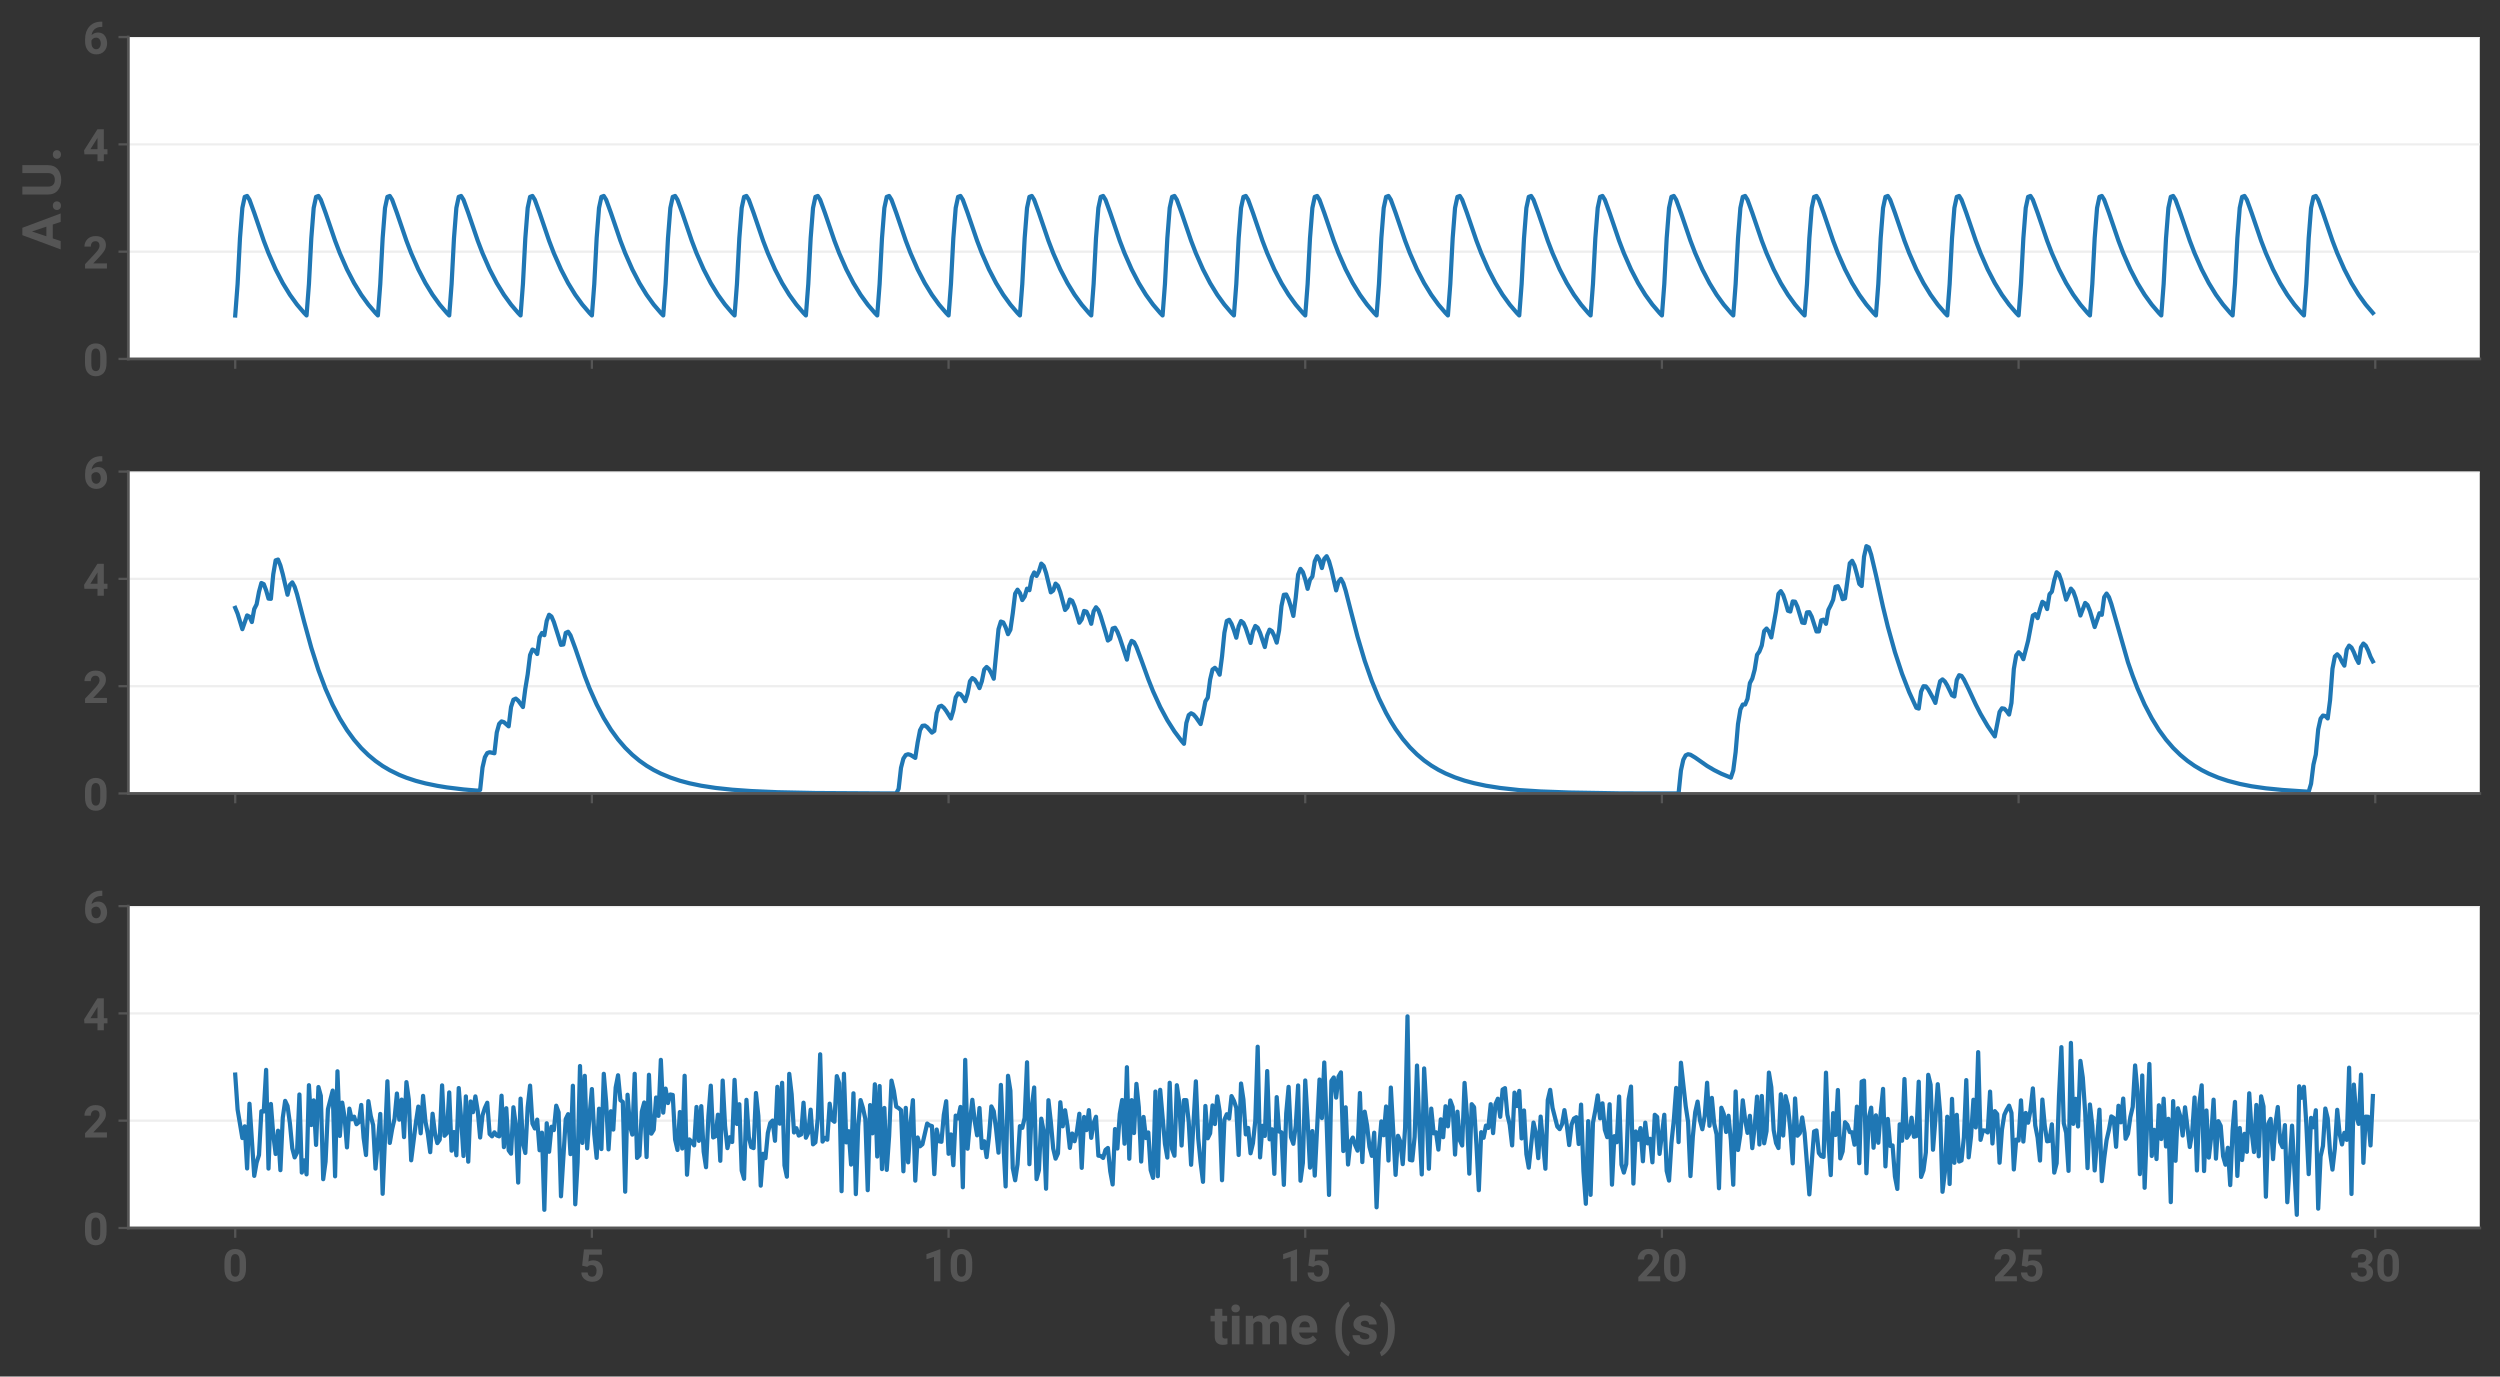 <?xml version="1.0" encoding="utf-8" standalone="no"?>
<!DOCTYPE svg PUBLIC "-//W3C//DTD SVG 1.1//EN"
  "http://www.w3.org/Graphics/SVG/1.1/DTD/svg11.dtd">
<!-- Created with matplotlib (https://matplotlib.org/) -->
<svg height="489.975pt" version="1.1" viewBox="0 0 889.88 489.975" width="889.88pt" xmlns="http://www.w3.org/2000/svg" xmlns:xlink="http://www.w3.org/1999/xlink">
 <rect x="0" y="0" width="889.88" height="489.975" fill="#333333" stroke="none"/>
 <defs>
  <style type="text/css">*{stroke-linecap:butt;stroke-linejoin:round;}</style>
 </defs>
 <g id="figure_1">
  <g id="patch_1">
   <path d="M 0 489.975 
L 889.88 489.975 
L 889.88 0 
L 0 0 
z
" style="fill:none;"/>
  </g>
  <g id="axes_1">
   <g id="patch_2">
    <path d="M 45.68 127.768 
L 882.68 127.768 
L 882.68 13.2 
L 45.68 13.2 
z
" style="fill:#ffffff;"/>
   </g>
   <g id="matplotlib.axis_1">
    <g id="xtick_1">
     <g id="line2d_1">
      <defs>
       <path d="M 0 0 
L 0 3.5 
" id="m8beec3dbb0" style="stroke:#555555;stroke-width:0.8;"/>
      </defs>
      <g>
       <use style="fill:#555555;stroke:#555555;stroke-width:0.8;" x="83.725" xlink:href="#m8beec3dbb0" y="127.768"/>
      </g>
     </g>
    </g>
    <g id="xtick_2">
     <g id="line2d_2">
      <g>
       <use style="fill:#555555;stroke:#555555;stroke-width:0.8;" x="210.685" xlink:href="#m8beec3dbb0" y="127.768"/>
      </g>
     </g>
    </g>
    <g id="xtick_3">
     <g id="line2d_3">
      <g>
       <use style="fill:#555555;stroke:#555555;stroke-width:0.8;" x="337.644" xlink:href="#m8beec3dbb0" y="127.768"/>
      </g>
     </g>
    </g>
    <g id="xtick_4">
     <g id="line2d_4">
      <g>
       <use style="fill:#555555;stroke:#555555;stroke-width:0.8;" x="464.603" xlink:href="#m8beec3dbb0" y="127.768"/>
      </g>
     </g>
    </g>
    <g id="xtick_5">
     <g id="line2d_5">
      <g>
       <use style="fill:#555555;stroke:#555555;stroke-width:0.8;" x="591.562" xlink:href="#m8beec3dbb0" y="127.768"/>
      </g>
     </g>
    </g>
    <g id="xtick_6">
     <g id="line2d_6">
      <g>
       <use style="fill:#555555;stroke:#555555;stroke-width:0.8;" x="718.522" xlink:href="#m8beec3dbb0" y="127.768"/>
      </g>
     </g>
    </g>
    <g id="xtick_7">
     <g id="line2d_7">
      <g>
       <use style="fill:#555555;stroke:#555555;stroke-width:0.8;" x="845.481" xlink:href="#m8beec3dbb0" y="127.768"/>
      </g>
     </g>
    </g>
   </g>
   <g id="matplotlib.axis_2">
    <g id="ytick_1">
     <g id="line2d_8">
      <path clip-path="url(#p9bc97b315f)" d="M 45.68 127.768 
L 882.68 127.768 
" style="fill:none;stroke:#eeeeee;stroke-linecap:square;stroke-width:0.8;"/>
     </g>
     <g id="line2d_9">
      <defs>
       <path d="M 0 0 
L -3.5 0 
" id="m0366c2bb20" style="stroke:#555555;stroke-width:0.8;"/>
      </defs>
      <g>
       <use style="fill:#555555;stroke:#555555;stroke-width:0.8;" x="45.68" xlink:href="#m0366c2bb20" y="127.768"/>
      </g>
     </g>
     <g id="text_1">
      <!-- 0 -->
      <g style="fill:#555555;" transform="translate(29.5 133.768)scale(0.16 -0.16)">
       <defs>
        <path d="M 52.688 29.438 
Q 52.688 13.375 46.094 6.188 
Q 39.5 -0.984 28.75 -0.984 
Q 18.016 -0.984 11.344 6.188 
Q 4.688 13.375 4.688 29.438 
L 4.688 41.797 
Q 4.688 57.812 11.297 64.938 
Q 17.922 72.078 28.656 72.078 
Q 39.359 72.078 46 64.984 
Q 52.641 57.906 52.688 42.047 
z
M 38.578 43.75 
Q 38.578 53.219 35.984 56.953 
Q 33.406 60.688 28.656 60.688 
Q 24.031 60.688 21.438 57.031 
Q 18.844 53.375 18.797 44.141 
L 18.797 27.547 
Q 18.797 18.016 21.406 14.203 
Q 24.031 10.406 28.766 10.406 
Q 33.406 10.406 35.969 14.141 
Q 38.531 17.875 38.578 27.156 
z
" id="Roboto-Bold-48"/>
       </defs>
       <use xlink:href="#Roboto-Bold-48"/>
      </g>
     </g>
    </g>
    <g id="ytick_2">
     <g id="line2d_10">
      <path clip-path="url(#p9bc97b315f)" d="M 45.68 89.578 
L 882.68 89.578 
" style="fill:none;stroke:#eeeeee;stroke-linecap:square;stroke-width:0.8;"/>
     </g>
     <g id="line2d_11">
      <g>
       <use style="fill:#555555;stroke:#555555;stroke-width:0.8;" x="45.68" xlink:href="#m0366c2bb20" y="89.578"/>
      </g>
     </g>
     <g id="text_2">
      <!-- 2 -->
      <g style="fill:#555555;" transform="translate(29.5 95.578)scale(0.16 -0.16)">
       <defs>
        <path d="M 53.562 11.375 
L 53.562 0 
L 4.891 0 
L 4.891 9.672 
L 27.875 34.188 
Q 33.062 39.891 35.078 43.625 
Q 37.109 47.359 37.109 50.531 
Q 37.109 55.281 34.734 58.016 
Q 32.375 60.75 27.938 60.75 
Q 22.906 60.75 20.234 57.328 
Q 17.578 53.906 17.578 48.734 
L 3.469 48.734 
Q 3.469 58.344 10.078 65.234 
Q 16.703 72.125 28.172 72.125 
Q 39.359 72.125 45.312 66.719 
Q 51.266 61.328 51.266 51.953 
Q 51.266 44.922 47.094 38.594 
Q 42.922 32.281 35.688 24.703 
L 23 11.375 
z
" id="Roboto-Bold-50"/>
       </defs>
       <use xlink:href="#Roboto-Bold-50"/>
      </g>
     </g>
    </g>
    <g id="ytick_3">
     <g id="line2d_12">
      <path clip-path="url(#p9bc97b315f)" d="M 45.68 51.389 
L 882.68 51.389 
" style="fill:none;stroke:#eeeeee;stroke-linecap:square;stroke-width:0.8;"/>
     </g>
     <g id="line2d_13">
      <g>
       <use style="fill:#555555;stroke:#555555;stroke-width:0.8;" x="45.68" xlink:href="#m0366c2bb20" y="51.389"/>
      </g>
     </g>
     <g id="text_3">
      <!-- 4 -->
      <g style="fill:#555555;" transform="translate(29.5 57.389)scale(0.16 -0.16)">
       <defs>
        <path d="M 2.734 24.266 
L 32.375 71.094 
L 46.625 71.094 
L 46.625 26.766 
L 54.688 26.766 
L 54.688 15.375 
L 46.625 15.375 
L 46.625 0 
L 32.516 0 
L 32.516 15.375 
L 3.375 15.375 
z
M 16.75 26.766 
L 32.516 26.766 
L 32.516 52 
L 31.547 50.297 
z
" id="Roboto-Bold-52"/>
       </defs>
       <use xlink:href="#Roboto-Bold-52"/>
      </g>
     </g>
    </g>
    <g id="ytick_4">
     <g id="line2d_14">
      <path clip-path="url(#p9bc97b315f)" d="M 45.68 13.2 
L 882.68 13.2 
" style="fill:none;stroke:#eeeeee;stroke-linecap:square;stroke-width:0.8;"/>
     </g>
     <g id="line2d_15">
      <g>
       <use style="fill:#555555;stroke:#555555;stroke-width:0.8;" x="45.68" xlink:href="#m0366c2bb20" y="13.2"/>
      </g>
     </g>
     <g id="text_4">
      <!-- 6 -->
      <g style="fill:#555555;" transform="translate(29.5 19.2)scale(0.16 -0.16)">
       <defs>
        <path d="M 53.906 23.438 
Q 53.906 13.094 47.391 6.047 
Q 40.875 -0.984 29.938 -0.984 
Q 18.562 -0.984 11.75 6.922 
Q 4.938 14.844 4.938 27.344 
L 4.938 32.766 
Q 4.938 50 14.453 60.906 
Q 23.969 71.828 41.156 71.828 
L 43.172 71.828 
L 43.172 60.203 
L 41.75 60.203 
Q 32.031 60.062 26.375 55.281 
Q 20.516 50.297 19.344 41.797 
Q 25.047 47.609 33.688 47.609 
Q 43.75 47.609 48.828 40.453 
Q 53.906 33.297 53.906 23.438 
z
M 19.047 25.484 
Q 19.047 17.969 22 14.203 
Q 24.953 10.453 29.688 10.453 
Q 34.281 10.453 37.031 14.078 
Q 39.797 17.719 39.797 23.297 
Q 39.797 28.953 37.031 32.609 
Q 34.281 36.281 29.391 36.281 
Q 25.641 36.281 22.953 34.344 
Q 20.266 32.422 19.047 29.734 
z
" id="Roboto-Bold-54"/>
       </defs>
       <use xlink:href="#Roboto-Bold-54"/>
      </g>
     </g>
    </g>
    <g id="text_5">
     <!-- A.U. -->
     <g style="fill:#555555;" transform="translate(21.6 88.856)rotate(-90)scale(0.192 -0.192)">
      <defs>
       <path d="M 0.391 0 
L 26.859 71.094 
L 40.438 71.094 
L 67.047 0 
L 51.422 0 
L 46.531 14.656 
L 20.797 14.656 
L 15.922 0 
z
M 24.75 26.516 
L 42.578 26.516 
L 33.688 53.219 
z
" id="Roboto-Bold-65"/>
       <path d="M 6.156 6.984 
Q 6.156 10.203 8.328 12.375 
Q 10.5 14.547 14.156 14.547 
Q 17.828 14.547 19.969 12.375 
Q 22.125 10.203 22.125 6.984 
Q 22.125 3.812 19.969 1.641 
Q 17.828 -0.531 14.156 -0.531 
Q 10.5 -0.531 8.328 1.641 
Q 6.156 3.812 6.156 6.984 
z
" id="Roboto-Bold-46"/>
       <path d="M 45.516 71.094 
L 60.203 71.094 
L 60.203 24.219 
Q 60.203 11.812 52.484 5.406 
Q 44.781 -0.984 32.953 -0.984 
Q 21 -0.984 13.328 5.406 
Q 5.672 11.812 5.672 24.219 
L 5.672 71.094 
L 20.359 71.094 
L 20.359 24.219 
Q 20.359 17.188 23.703 14.016 
Q 27.047 10.844 32.953 10.844 
Q 45.219 10.844 45.516 23.578 
z
" id="Roboto-Bold-85"/>
      </defs>
      <use xlink:href="#Roboto-Bold-65"/>
      <use x="67.334" xlink:href="#Roboto-Bold-46"/>
      <use x="96.436" xlink:href="#Roboto-Bold-85"/>
      <use x="162.256" xlink:href="#Roboto-Bold-46"/>
     </g>
    </g>
   </g>
   <g id="line2d_16">
    <path clip-path="url(#p9bc97b315f)" d="M 83.725 112.302 
L 84.572 101.139 
L 85.418 84.805 
L 86.265 74.015 
L 87.111 70.074 
L 87.957 69.755 
L 88.804 71.108 
L 90.497 75.765 
L 93.882 85.696 
L 95.575 90.117 
L 98.114 95.89 
L 100.653 100.782 
L 103.193 104.925 
L 105.732 108.432 
L 108.271 111.4 
L 109.117 112.276 
L 109.964 101.139 
L 110.81 84.805 
L 111.656 74.015 
L 112.503 70.074 
L 113.349 69.755 
L 114.196 71.108 
L 115.888 75.765 
L 119.274 85.696 
L 120.967 90.117 
L 123.506 95.89 
L 126.045 100.782 
L 128.584 104.925 
L 131.124 108.432 
L 133.663 111.4 
L 134.509 112.276 
L 135.356 101.139 
L 136.202 84.805 
L 137.048 74.015 
L 137.895 70.074 
L 138.741 69.755 
L 139.588 71.108 
L 141.28 75.765 
L 144.666 85.696 
L 146.359 90.117 
L 148.898 95.89 
L 151.437 100.782 
L 153.976 104.925 
L 156.515 108.432 
L 159.055 111.4 
L 159.901 112.276 
L 160.747 101.139 
L 161.594 84.805 
L 162.44 74.015 
L 163.287 70.074 
L 164.133 69.755 
L 164.979 71.108 
L 166.672 75.765 
L 170.058 85.696 
L 171.751 90.117 
L 174.29 95.89 
L 176.829 100.782 
L 179.368 104.925 
L 181.907 108.432 
L 184.446 111.4 
L 185.293 112.276 
L 186.139 101.139 
L 186.986 84.805 
L 187.832 74.015 
L 188.678 70.074 
L 189.525 69.755 
L 190.371 71.108 
L 192.064 75.765 
L 195.45 85.696 
L 197.142 90.117 
L 199.682 95.89 
L 202.221 100.782 
L 204.76 104.925 
L 207.299 108.432 
L 209.838 111.4 
L 210.685 112.276 
L 211.531 101.139 
L 212.377 84.805 
L 213.224 74.015 
L 214.07 70.074 
L 214.917 69.755 
L 215.763 71.108 
L 217.456 75.765 
L 220.841 85.696 
L 222.534 90.117 
L 225.073 95.89 
L 227.613 100.782 
L 230.152 104.925 
L 232.691 108.432 
L 235.23 111.4 
L 236.077 112.276 
L 236.923 101.139 
L 237.769 84.805 
L 238.616 74.015 
L 239.462 70.074 
L 240.309 69.755 
L 241.155 71.108 
L 242.848 75.765 
L 246.233 85.696 
L 247.926 90.117 
L 250.465 95.89 
L 253.004 100.782 
L 255.544 104.925 
L 258.083 108.432 
L 260.622 111.4 
L 261.468 112.276 
L 262.315 101.139 
L 263.161 84.805 
L 264.008 74.015 
L 264.854 70.074 
L 265.7 69.755 
L 266.547 71.108 
L 268.24 75.765 
L 271.625 85.696 
L 273.318 90.117 
L 275.857 95.89 
L 278.396 100.782 
L 280.935 104.925 
L 283.475 108.432 
L 286.014 111.4 
L 286.86 112.276 
L 287.707 101.139 
L 288.553 84.805 
L 289.399 74.015 
L 290.246 70.074 
L 291.092 69.755 
L 291.939 71.108 
L 293.631 75.765 
L 297.017 85.696 
L 298.71 90.117 
L 301.249 95.89 
L 303.788 100.782 
L 306.327 104.925 
L 308.867 108.432 
L 311.406 111.4 
L 312.252 112.276 
L 313.098 101.139 
L 313.945 84.805 
L 314.791 74.015 
L 315.638 70.074 
L 316.484 69.755 
L 317.33 71.108 
L 319.023 75.765 
L 322.409 85.696 
L 324.102 90.117 
L 326.641 95.89 
L 329.18 100.782 
L 331.719 104.925 
L 334.258 108.432 
L 336.798 111.4 
L 337.644 112.276 
L 338.49 101.139 
L 339.337 84.805 
L 340.183 74.015 
L 341.03 70.074 
L 341.876 69.755 
L 342.722 71.108 
L 344.415 75.765 
L 347.801 85.696 
L 349.493 90.117 
L 352.033 95.89 
L 354.572 100.782 
L 357.111 104.925 
L 359.65 108.432 
L 362.189 111.4 
L 363.036 112.276 
L 363.882 101.139 
L 364.729 84.805 
L 365.575 74.015 
L 366.421 70.074 
L 367.268 69.755 
L 368.114 71.108 
L 369.807 75.765 
L 373.193 85.696 
L 374.885 90.117 
L 377.425 95.89 
L 379.964 100.782 
L 382.503 104.925 
L 385.042 108.432 
L 387.581 111.4 
L 388.428 112.276 
L 389.274 101.139 
L 390.12 84.805 
L 390.967 74.015 
L 391.813 70.074 
L 392.66 69.755 
L 393.506 71.108 
L 395.199 75.765 
L 398.584 85.696 
L 400.277 90.117 
L 402.816 95.89 
L 405.356 100.782 
L 407.895 104.925 
L 410.434 108.432 
L 412.973 111.4 
L 413.819 112.276 
L 414.666 101.139 
L 415.512 84.805 
L 416.359 74.015 
L 417.205 70.074 
L 418.051 69.755 
L 418.898 71.108 
L 420.591 75.765 
L 423.976 85.696 
L 425.669 90.117 
L 428.208 95.89 
L 430.747 100.782 
L 433.287 104.925 
L 435.826 108.432 
L 438.365 111.4 
L 439.211 112.276 
L 440.058 101.139 
L 440.904 84.805 
L 441.751 74.015 
L 442.597 70.074 
L 443.443 69.755 
L 444.29 71.108 
L 445.983 75.765 
L 449.368 85.696 
L 451.061 90.117 
L 453.6 95.89 
L 456.139 100.782 
L 458.678 104.925 
L 461.218 108.432 
L 463.757 111.4 
L 464.603 112.276 
L 465.45 101.139 
L 466.296 84.805 
L 467.142 74.015 
L 467.989 70.074 
L 468.835 69.755 
L 469.682 71.108 
L 471.374 75.765 
L 474.76 85.696 
L 476.453 90.117 
L 478.992 95.89 
L 481.531 100.782 
L 484.07 104.925 
L 486.609 108.432 
L 489.149 111.4 
L 489.995 112.276 
L 490.841 101.139 
L 491.688 84.805 
L 492.534 74.015 
L 493.381 70.074 
L 494.227 69.755 
L 495.073 71.108 
L 496.766 75.765 
L 500.152 85.696 
L 501.845 90.117 
L 504.384 95.89 
L 506.923 100.782 
L 509.462 104.925 
L 512.001 108.432 
L 514.541 111.4 
L 515.387 112.276 
L 516.233 101.139 
L 517.08 84.805 
L 517.926 74.015 
L 518.772 70.074 
L 519.619 69.755 
L 520.465 71.108 
L 522.158 75.765 
L 525.544 85.696 
L 527.236 90.117 
L 529.776 95.89 
L 532.315 100.782 
L 534.854 104.925 
L 537.393 108.432 
L 539.932 111.4 
L 540.779 112.276 
L 541.625 101.139 
L 542.472 84.805 
L 543.318 74.015 
L 544.164 70.074 
L 545.011 69.755 
L 545.857 71.108 
L 547.55 75.765 
L 550.935 85.696 
L 552.628 90.117 
L 555.167 95.89 
L 557.707 100.782 
L 560.246 104.925 
L 562.785 108.432 
L 565.324 111.4 
L 566.171 112.276 
L 567.017 101.139 
L 567.863 84.805 
L 568.71 74.015 
L 569.556 70.074 
L 570.403 69.755 
L 571.249 71.108 
L 572.942 75.765 
L 576.327 85.696 
L 578.02 90.117 
L 580.559 95.89 
L 583.098 100.782 
L 585.638 104.925 
L 588.177 108.432 
L 590.716 111.4 
L 591.562 112.276 
L 592.409 101.139 
L 593.255 84.805 
L 594.102 74.015 
L 594.948 70.074 
L 595.794 69.755 
L 596.641 71.108 
L 598.334 75.765 
L 601.719 85.696 
L 603.412 90.117 
L 605.951 95.89 
L 608.49 100.782 
L 611.03 104.925 
L 613.569 108.432 
L 616.108 111.4 
L 616.954 112.276 
L 617.801 101.139 
L 618.647 84.805 
L 619.493 74.015 
L 620.34 70.074 
L 621.186 69.755 
L 622.033 71.108 
L 623.725 75.765 
L 627.111 85.696 
L 628.804 90.117 
L 631.343 95.89 
L 633.882 100.782 
L 636.421 104.925 
L 638.961 108.432 
L 641.5 111.4 
L 642.346 112.276 
L 643.193 101.139 
L 644.039 84.805 
L 644.885 74.015 
L 645.732 70.074 
L 646.578 69.755 
L 647.425 71.108 
L 649.117 75.765 
L 652.503 85.696 
L 654.196 90.117 
L 656.735 95.89 
L 659.274 100.782 
L 661.813 104.925 
L 664.352 108.432 
L 666.892 111.4 
L 667.738 112.276 
L 668.584 101.139 
L 669.431 84.805 
L 670.277 74.015 
L 671.124 70.074 
L 671.97 69.755 
L 672.816 71.108 
L 674.509 75.765 
L 677.895 85.696 
L 679.588 90.117 
L 682.127 95.89 
L 684.666 100.782 
L 687.205 104.925 
L 689.744 108.432 
L 692.283 111.4 
L 693.13 112.276 
L 693.976 101.139 
L 694.823 84.805 
L 695.669 74.015 
L 696.515 70.074 
L 697.362 69.755 
L 698.208 71.108 
L 699.901 75.765 
L 703.287 85.696 
L 704.979 90.117 
L 707.519 95.89 
L 710.058 100.782 
L 712.597 104.925 
L 715.136 108.432 
L 717.675 111.4 
L 718.522 112.276 
L 719.368 101.139 
L 720.214 84.805 
L 721.061 74.015 
L 721.907 70.074 
L 722.754 69.755 
L 723.6 71.108 
L 725.293 75.765 
L 728.678 85.696 
L 730.371 90.117 
L 732.91 95.89 
L 735.45 100.782 
L 737.989 104.925 
L 740.528 108.432 
L 743.067 111.4 
L 743.914 112.276 
L 744.76 101.139 
L 745.606 84.805 
L 746.453 74.015 
L 747.299 70.074 
L 748.146 69.755 
L 748.992 71.108 
L 750.685 75.765 
L 754.07 85.696 
L 755.763 90.117 
L 758.302 95.89 
L 760.841 100.782 
L 763.381 104.925 
L 765.92 108.432 
L 768.459 111.4 
L 769.305 112.276 
L 770.152 101.139 
L 770.998 84.805 
L 771.845 74.015 
L 772.691 70.074 
L 773.537 69.755 
L 774.384 71.108 
L 776.077 75.765 
L 779.462 85.696 
L 781.155 90.117 
L 783.694 95.89 
L 786.233 100.782 
L 788.772 104.925 
L 791.312 108.432 
L 793.851 111.4 
L 794.697 112.276 
L 795.544 101.139 
L 796.39 84.805 
L 797.236 74.015 
L 798.083 70.074 
L 798.929 69.755 
L 799.776 71.108 
L 801.468 75.765 
L 804.854 85.696 
L 806.547 90.117 
L 809.086 95.89 
L 811.625 100.782 
L 814.164 104.925 
L 816.704 108.432 
L 819.243 111.4 
L 820.089 112.276 
L 820.935 101.139 
L 821.782 84.805 
L 822.628 74.015 
L 823.475 70.074 
L 824.321 69.755 
L 825.167 71.108 
L 826.86 75.765 
L 830.246 85.696 
L 831.939 90.117 
L 834.478 95.89 
L 837.017 100.782 
L 839.556 104.925 
L 842.095 108.432 
L 844.635 111.4 
L 844.635 111.4 
" style="fill:none;stroke:#1f77b4;stroke-linecap:square;stroke-width:1.5;"/>
   </g>
   <g id="patch_3">
    <path d="M 45.68 127.768 
L 45.68 13.2 
" style="fill:none;stroke:#555555;stroke-linecap:square;stroke-linejoin:miter;"/>
   </g>
   <g id="patch_4">
    <path d="M 45.68 127.768 
L 882.68 127.768 
" style="fill:none;stroke:#555555;stroke-linecap:square;stroke-linejoin:miter;"/>
   </g>
  </g>
  <g id="axes_2">
   <g id="patch_5">
    <path d="M 45.68 282.434 
L 882.68 282.434 
L 882.68 167.866 
L 45.68 167.866 
z
" style="fill:#ffffff;"/>
   </g>
   <g id="matplotlib.axis_3">
    <g id="xtick_8">
     <g id="line2d_17">
      <g>
       <use style="fill:#555555;stroke:#555555;stroke-width:0.8;" x="83.725" xlink:href="#m8beec3dbb0" y="282.434"/>
      </g>
     </g>
    </g>
    <g id="xtick_9">
     <g id="line2d_18">
      <g>
       <use style="fill:#555555;stroke:#555555;stroke-width:0.8;" x="210.685" xlink:href="#m8beec3dbb0" y="282.434"/>
      </g>
     </g>
    </g>
    <g id="xtick_10">
     <g id="line2d_19">
      <g>
       <use style="fill:#555555;stroke:#555555;stroke-width:0.8;" x="337.644" xlink:href="#m8beec3dbb0" y="282.434"/>
      </g>
     </g>
    </g>
    <g id="xtick_11">
     <g id="line2d_20">
      <g>
       <use style="fill:#555555;stroke:#555555;stroke-width:0.8;" x="464.603" xlink:href="#m8beec3dbb0" y="282.434"/>
      </g>
     </g>
    </g>
    <g id="xtick_12">
     <g id="line2d_21">
      <g>
       <use style="fill:#555555;stroke:#555555;stroke-width:0.8;" x="591.562" xlink:href="#m8beec3dbb0" y="282.434"/>
      </g>
     </g>
    </g>
    <g id="xtick_13">
     <g id="line2d_22">
      <g>
       <use style="fill:#555555;stroke:#555555;stroke-width:0.8;" x="718.522" xlink:href="#m8beec3dbb0" y="282.434"/>
      </g>
     </g>
    </g>
    <g id="xtick_14">
     <g id="line2d_23">
      <g>
       <use style="fill:#555555;stroke:#555555;stroke-width:0.8;" x="845.481" xlink:href="#m8beec3dbb0" y="282.434"/>
      </g>
     </g>
    </g>
   </g>
   <g id="matplotlib.axis_4">
    <g id="ytick_5">
     <g id="line2d_24">
      <path clip-path="url(#pf961e15ade)" d="M 45.68 282.434 
L 882.68 282.434 
" style="fill:none;stroke:#eeeeee;stroke-linecap:square;stroke-width:0.8;"/>
     </g>
     <g id="line2d_25">
      <g>
       <use style="fill:#555555;stroke:#555555;stroke-width:0.8;" x="45.68" xlink:href="#m0366c2bb20" y="282.434"/>
      </g>
     </g>
     <g id="text_6">
      <!-- 0 -->
      <g style="fill:#555555;" transform="translate(29.5 288.434)scale(0.16 -0.16)">
       <use xlink:href="#Roboto-Bold-48"/>
      </g>
     </g>
    </g>
    <g id="ytick_6">
     <g id="line2d_26">
      <path clip-path="url(#pf961e15ade)" d="M 45.68 244.245 
L 882.68 244.245 
" style="fill:none;stroke:#eeeeee;stroke-linecap:square;stroke-width:0.8;"/>
     </g>
     <g id="line2d_27">
      <g>
       <use style="fill:#555555;stroke:#555555;stroke-width:0.8;" x="45.68" xlink:href="#m0366c2bb20" y="244.245"/>
      </g>
     </g>
     <g id="text_7">
      <!-- 2 -->
      <g style="fill:#555555;" transform="translate(29.5 250.245)scale(0.16 -0.16)">
       <use xlink:href="#Roboto-Bold-50"/>
      </g>
     </g>
    </g>
    <g id="ytick_7">
     <g id="line2d_28">
      <path clip-path="url(#pf961e15ade)" d="M 45.68 206.055 
L 882.68 206.055 
" style="fill:none;stroke:#eeeeee;stroke-linecap:square;stroke-width:0.8;"/>
     </g>
     <g id="line2d_29">
      <g>
       <use style="fill:#555555;stroke:#555555;stroke-width:0.8;" x="45.68" xlink:href="#m0366c2bb20" y="206.055"/>
      </g>
     </g>
     <g id="text_8">
      <!-- 4 -->
      <g style="fill:#555555;" transform="translate(29.5 212.055)scale(0.16 -0.16)">
       <use xlink:href="#Roboto-Bold-52"/>
      </g>
     </g>
    </g>
    <g id="ytick_8">
     <g id="line2d_30">
      <path clip-path="url(#pf961e15ade)" d="M 45.68 167.866 
L 882.68 167.866 
" style="fill:none;stroke:#eeeeee;stroke-linecap:square;stroke-width:0.8;"/>
     </g>
     <g id="line2d_31">
      <g>
       <use style="fill:#555555;stroke:#555555;stroke-width:0.8;" x="45.68" xlink:href="#m0366c2bb20" y="167.866"/>
      </g>
     </g>
     <g id="text_9">
      <!-- 6 -->
      <g style="fill:#555555;" transform="translate(29.5 173.866)scale(0.16 -0.16)">
       <use xlink:href="#Roboto-Bold-54"/>
      </g>
     </g>
    </g>
   </g>
   <g id="line2d_32">
    <path clip-path="url(#pf961e15ade)" d="M 83.725 216.372 
L 84.572 218.41 
L 86.265 223.948 
L 87.957 219.063 
L 88.804 219.5 
L 89.65 221.41 
L 90.497 216.775 
L 91.343 215.108 
L 92.189 210.645 
L 93.036 207.52 
L 93.882 207.928 
L 94.729 210.134 
L 95.575 213.079 
L 96.421 213.157 
L 97.268 204.423 
L 98.114 199.458 
L 98.961 199.174 
L 99.807 201.27 
L 100.653 204.376 
L 102.346 211.7 
L 103.193 208.191 
L 104.039 207.297 
L 104.885 208.87 
L 105.732 211.532 
L 108.271 221.345 
L 110.81 230.575 
L 113.349 238.517 
L 115.888 245.256 
L 118.428 250.963 
L 120.967 255.794 
L 123.506 259.884 
L 126.045 263.346 
L 128.584 266.295 
L 131.124 268.772 
L 133.663 270.87 
L 136.202 272.662 
L 138.741 274.162 
L 142.127 275.824 
L 144.666 276.839 
L 148.051 277.959 
L 151.437 278.848 
L 155.669 279.72 
L 159.055 280.275 
L 164.979 281 
L 170.058 281.438 
L 170.904 281.146 
L 171.751 273.193 
L 172.597 269.531 
L 173.443 268.051 
L 174.29 267.751 
L 175.983 268.128 
L 176.829 260.724 
L 177.675 257.653 
L 178.522 256.787 
L 179.368 257.051 
L 181.061 258.544 
L 181.907 251.65 
L 182.754 249.064 
L 183.6 248.67 
L 184.446 249.368 
L 186.139 251.672 
L 186.986 245.146 
L 187.832 240.046 
L 188.678 233.159 
L 189.525 231.216 
L 190.371 231.589 
L 191.218 232.796 
L 192.064 226.81 
L 192.91 225.31 
L 193.757 226.097 
L 194.603 221.007 
L 195.45 218.83 
L 196.296 219.443 
L 197.142 221.397 
L 198.835 226.753 
L 199.682 229.539 
L 200.528 229.408 
L 201.374 225.286 
L 202.221 224.883 
L 203.067 226.155 
L 204.76 230.726 
L 208.146 240.609 
L 209.838 245.003 
L 212.377 250.741 
L 214.917 255.606 
L 217.456 259.724 
L 219.995 263.211 
L 222.534 266.162 
L 225.073 268.66 
L 227.613 270.774 
L 230.152 272.564 
L 232.691 274.079 
L 235.23 275.362 
L 238.616 276.768 
L 242.001 277.902 
L 245.387 278.803 
L 249.619 279.685 
L 254.697 280.464 
L 260.622 281.098 
L 267.393 281.578 
L 276.704 281.987 
L 290.246 282.276 
L 316.484 282.434 
L 319.023 282.434 
L 319.87 280.775 
L 320.716 273.294 
L 321.562 270.022 
L 322.409 268.743 
L 323.255 268.472 
L 324.102 268.711 
L 325.794 269.773 
L 326.641 264.272 
L 327.487 259.925 
L 328.334 258.361 
L 329.18 258.256 
L 330.026 258.83 
L 331.719 260.776 
L 332.566 260.179 
L 333.412 253.781 
L 334.258 251.529 
L 335.105 251.226 
L 335.951 251.913 
L 336.798 253.034 
L 338.49 255.75 
L 339.337 252.886 
L 340.183 248.231 
L 341.03 246.828 
L 341.876 247.1 
L 342.722 248.147 
L 343.569 249.591 
L 344.415 246.905 
L 345.262 242.492 
L 346.108 241.363 
L 346.954 241.907 
L 347.801 243.221 
L 348.647 244.931 
L 349.493 242.491 
L 350.34 238.313 
L 351.186 237.414 
L 352.033 238.169 
L 352.879 239.683 
L 353.725 241.588 
L 355.418 223.969 
L 356.265 221.236 
L 357.111 221.554 
L 357.957 223.284 
L 358.804 225.737 
L 359.65 224.148 
L 360.497 218.29 
L 361.343 211.314 
L 362.189 209.9 
L 363.036 211.084 
L 363.882 213.593 
L 364.729 212.348 
L 365.575 209.533 
L 366.421 210.087 
L 367.268 205.506 
L 368.114 203.759 
L 368.961 205.001 
L 369.807 203.386 
L 370.653 200.623 
L 371.5 201.442 
L 372.346 203.945 
L 374.039 210.844 
L 374.885 210.205 
L 375.732 207.742 
L 376.578 208.52 
L 377.425 210.819 
L 379.117 217.124 
L 379.964 216.172 
L 380.81 213.402 
L 381.656 213.875 
L 382.503 215.89 
L 384.196 221.662 
L 385.042 220.468 
L 385.888 217.468 
L 386.735 217.717 
L 387.581 219.527 
L 388.428 222.038 
L 389.274 217.598 
L 390.12 216.158 
L 390.967 217.167 
L 391.813 219.424 
L 393.506 225.015 
L 394.352 227.998 
L 395.199 227.397 
L 396.045 223.712 
L 396.892 223.451 
L 397.738 224.872 
L 398.584 227.055 
L 401.124 234.789 
L 401.97 230.033 
L 402.816 228.119 
L 403.663 228.587 
L 404.509 230.268 
L 406.202 234.768 
L 408.741 241.803 
L 410.434 246.062 
L 412.973 251.636 
L 415.512 256.362 
L 418.051 260.365 
L 420.591 263.753 
L 421.437 264.752 
L 422.283 257.357 
L 423.13 254.543 
L 423.976 253.888 
L 424.823 254.328 
L 425.669 255.288 
L 427.362 257.728 
L 428.208 254.004 
L 429.055 249.647 
L 429.901 248.353 
L 430.747 241.904 
L 431.594 238.32 
L 432.44 237.708 
L 433.287 238.59 
L 434.133 240.155 
L 434.979 233.703 
L 435.826 225.217 
L 436.672 221.049 
L 437.519 220.619 
L 438.365 222.052 
L 439.211 224.305 
L 440.058 226.992 
L 440.904 222.968 
L 441.751 221.043 
L 442.597 221.731 
L 443.443 223.642 
L 445.136 228.854 
L 445.983 224.807 
L 446.829 222.821 
L 447.675 223.432 
L 448.522 225.262 
L 450.214 230.311 
L 451.061 226.187 
L 451.907 224.128 
L 452.754 224.668 
L 453.6 226.432 
L 454.446 228.743 
L 455.293 224.424 
L 456.139 215.738 
L 456.986 211.718 
L 457.832 211.612 
L 458.678 213.415 
L 459.525 216.1 
L 460.371 219.231 
L 461.218 212.749 
L 462.064 204.511 
L 462.91 202.494 
L 463.757 203.638 
L 464.603 206.236 
L 465.45 209.597 
L 466.296 206.355 
L 467.142 205.232 
L 467.989 199.813 
L 468.835 197.997 
L 469.682 199.292 
L 470.528 202.19 
L 471.374 198.906 
L 472.221 197.983 
L 473.067 199.782 
L 473.914 202.788 
L 475.606 210.143 
L 476.453 207.086 
L 477.299 206.043 
L 478.146 207.576 
L 478.992 210.253 
L 480.685 216.886 
L 483.224 226.651 
L 485.763 235.193 
L 488.302 242.439 
L 490.841 248.597 
L 493.381 253.791 
L 495.073 256.792 
L 496.766 259.501 
L 499.305 263.022 
L 501.845 266.019 
L 504.384 268.539 
L 506.923 270.691 
L 509.462 272.494 
L 512.001 274.02 
L 514.541 275.311 
L 517.926 276.727 
L 521.312 277.87 
L 524.697 278.777 
L 528.929 279.682 
L 534.008 280.48 
L 540.779 281.229 
L 548.396 281.719 
L 558.553 282.094 
L 577.174 282.409 
L 597.487 282.434 
L 598.334 274.23 
L 599.18 270.429 
L 600.026 268.855 
L 600.873 268.471 
L 601.719 268.645 
L 603.412 269.665 
L 607.644 272.637 
L 610.183 274.136 
L 612.722 275.409 
L 616.108 276.806 
L 616.954 274.246 
L 617.801 267.707 
L 618.647 257.706 
L 619.493 252.549 
L 620.34 250.779 
L 621.186 250.776 
L 622.033 248.732 
L 622.879 243.136 
L 623.725 241.538 
L 624.572 238.389 
L 625.418 233.091 
L 626.265 231.895 
L 627.111 229.756 
L 627.957 224.622 
L 628.804 223.725 
L 629.65 224.804 
L 630.497 226.892 
L 632.189 217.414 
L 633.036 211.388 
L 633.882 210.418 
L 634.729 211.806 
L 635.575 214.397 
L 636.421 217.392 
L 637.268 217.678 
L 638.114 214.079 
L 638.961 214.178 
L 639.807 215.991 
L 641.5 221.612 
L 642.346 221.757 
L 643.193 217.978 
L 644.039 217.89 
L 644.885 219.517 
L 646.578 224.773 
L 647.425 224.75 
L 648.271 220.807 
L 649.117 220.569 
L 649.964 222.052 
L 650.81 217.098 
L 651.656 215.43 
L 652.503 213.485 
L 653.349 208.886 
L 654.196 208.651 
L 655.042 210.444 
L 655.888 213.274 
L 656.735 212.986 
L 658.428 200.508 
L 659.274 199.621 
L 660.12 201.328 
L 660.967 204.359 
L 661.813 207.824 
L 662.66 208.587 
L 663.506 198.153 
L 664.352 194.41 
L 665.199 194.854 
L 666.045 197.429 
L 667.738 204.649 
L 670.277 216.097 
L 671.97 223.046 
L 674.509 232.146 
L 677.048 239.864 
L 679.588 246.399 
L 682.127 251.931 
L 682.973 252.222 
L 683.819 246.161 
L 684.666 244.265 
L 685.512 244.325 
L 686.359 245.379 
L 688.051 248.479 
L 688.898 250.208 
L 689.744 245.97 
L 690.591 242.495 
L 691.437 241.834 
L 692.283 242.586 
L 693.13 243.984 
L 694.823 247.488 
L 695.669 247.917 
L 696.515 242.041 
L 697.362 240.34 
L 698.208 240.596 
L 699.055 241.848 
L 700.747 245.311 
L 703.287 250.797 
L 704.979 254.112 
L 707.519 258.452 
L 710.058 262.132 
L 711.751 253.412 
L 712.597 252.123 
L 713.443 252.276 
L 714.29 253.163 
L 715.136 254.345 
L 715.983 250.208 
L 716.829 238.121 
L 717.675 233.272 
L 718.522 232.171 
L 719.368 232.973 
L 720.214 234.643 
L 721.907 228.084 
L 723.6 219.113 
L 724.446 218.586 
L 725.293 220.009 
L 726.139 216.878 
L 726.986 214.223 
L 727.832 214.779 
L 728.678 216.791 
L 729.525 211.525 
L 730.371 210.591 
L 731.218 206.541 
L 732.064 203.705 
L 732.91 204.452 
L 733.757 206.824 
L 735.45 213.442 
L 737.142 209.525 
L 737.989 210.539 
L 738.835 212.885 
L 740.528 219.09 
L 742.221 214.619 
L 743.067 215.371 
L 743.914 217.463 
L 745.606 223.189 
L 747.299 218.286 
L 748.146 218.841 
L 748.992 212.544 
L 749.838 211.28 
L 750.685 212.548 
L 751.531 214.975 
L 757.456 235.736 
L 759.149 240.608 
L 760.841 245.025 
L 763.381 250.803 
L 765.92 255.658 
L 768.459 259.806 
L 770.998 263.279 
L 773.537 266.22 
L 776.077 268.709 
L 778.616 270.816 
L 781.155 272.6 
L 783.694 274.109 
L 786.233 275.387 
L 789.619 276.806 
L 793.004 277.932 
L 797.236 279.036 
L 801.468 279.88 
L 806.547 280.604 
L 812.472 281.193 
L 819.243 281.654 
L 821.782 281.81 
L 822.628 278.982 
L 823.475 272.182 
L 824.321 268.574 
L 825.167 259.639 
L 826.014 255.812 
L 826.86 254.703 
L 827.707 254.877 
L 828.553 255.723 
L 829.399 249.191 
L 830.246 238.034 
L 831.092 233.678 
L 831.939 232.9 
L 832.785 233.8 
L 833.631 235.556 
L 834.478 236.939 
L 835.324 231.255 
L 836.171 229.812 
L 837.017 230.503 
L 837.863 232.183 
L 838.71 234.372 
L 839.556 235.971 
L 840.403 230.427 
L 841.249 229.076 
L 842.095 229.829 
L 842.942 231.557 
L 843.788 233.787 
L 844.635 235.421 
L 844.635 235.421 
" style="fill:none;stroke:#1f77b4;stroke-linecap:square;stroke-width:1.5;"/>
   </g>
   <g id="patch_6">
    <path d="M 45.68 282.434 
L 45.68 167.866 
" style="fill:none;stroke:#555555;stroke-linecap:square;stroke-linejoin:miter;"/>
   </g>
   <g id="patch_7">
    <path d="M 45.68 282.434 
L 882.68 282.434 
" style="fill:none;stroke:#555555;stroke-linecap:square;stroke-linejoin:miter;"/>
   </g>
  </g>
  <g id="axes_3">
   <g id="patch_8">
    <path d="M 45.68 437.1 
L 882.68 437.1 
L 882.68 322.532 
L 45.68 322.532 
z
" style="fill:#ffffff;"/>
   </g>
   <g id="matplotlib.axis_5">
    <g id="xtick_15">
     <g id="line2d_33">
      <g>
       <use style="fill:#555555;stroke:#555555;stroke-width:0.8;" x="83.725" xlink:href="#m8beec3dbb0" y="437.1"/>
      </g>
     </g>
     <g id="text_10">
      <!-- 0 -->
      <g style="fill:#555555;" transform="translate(79.135 456.1)scale(0.16 -0.16)">
       <use xlink:href="#Roboto-Bold-48"/>
      </g>
     </g>
    </g>
    <g id="xtick_16">
     <g id="line2d_34">
      <g>
       <use style="fill:#555555;stroke:#555555;stroke-width:0.8;" x="210.685" xlink:href="#m8beec3dbb0" y="437.1"/>
      </g>
     </g>
     <g id="text_11">
      <!-- 5 -->
      <g style="fill:#555555;" transform="translate(206.095 456.1)scale(0.16 -0.16)">
       <defs>
        <path d="M 18.219 32.234 
L 6.984 34.969 
L 11.031 71.094 
L 50.875 71.094 
L 50.875 59.375 
L 22.656 59.375 
L 20.906 44.047 
Q 25.781 46.734 31.547 46.734 
Q 41.891 46.734 47.547 40.422 
Q 53.219 34.125 53.219 22.859 
Q 53.219 13.375 47.359 6.188 
Q 41.5 -0.984 29.25 -0.984 
Q 20.016 -0.984 12.719 4.484 
Q 5.422 9.969 5.172 19.828 
L 19.141 19.828 
Q 20.062 10.406 29.156 10.406 
Q 34.469 10.406 36.781 14.234 
Q 39.109 18.062 39.109 23.641 
Q 39.109 29.25 36.328 32.688 
Q 33.547 36.141 27.688 36.141 
Q 23.828 36.141 21.719 34.891 
Q 19.625 33.641 18.219 32.234 
z
" id="Roboto-Bold-53"/>
       </defs>
       <use xlink:href="#Roboto-Bold-53"/>
      </g>
     </g>
    </g>
    <g id="xtick_17">
     <g id="line2d_35">
      <g>
       <use style="fill:#555555;stroke:#555555;stroke-width:0.8;" x="337.644" xlink:href="#m8beec3dbb0" y="437.1"/>
      </g>
     </g>
     <g id="text_12">
      <!-- 10 -->
      <g style="fill:#555555;" transform="translate(328.464 456.1)scale(0.16 -0.16)">
       <defs>
        <path d="M 39.109 71.188 
L 39.109 0 
L 25 0 
L 25 54.438 
L 8.203 49.219 
L 8.203 60.641 
L 37.594 71.188 
z
" id="Roboto-Bold-49"/>
       </defs>
       <use xlink:href="#Roboto-Bold-49"/>
       <use x="57.373" xlink:href="#Roboto-Bold-48"/>
      </g>
     </g>
    </g>
    <g id="xtick_18">
     <g id="line2d_36">
      <g>
       <use style="fill:#555555;stroke:#555555;stroke-width:0.8;" x="464.603" xlink:href="#m8beec3dbb0" y="437.1"/>
      </g>
     </g>
     <g id="text_13">
      <!-- 15 -->
      <g style="fill:#555555;" transform="translate(455.423 456.1)scale(0.16 -0.16)">
       <use xlink:href="#Roboto-Bold-49"/>
       <use x="57.373" xlink:href="#Roboto-Bold-53"/>
      </g>
     </g>
    </g>
    <g id="xtick_19">
     <g id="line2d_37">
      <g>
       <use style="fill:#555555;stroke:#555555;stroke-width:0.8;" x="591.562" xlink:href="#m8beec3dbb0" y="437.1"/>
      </g>
     </g>
     <g id="text_14">
      <!-- 20 -->
      <g style="fill:#555555;" transform="translate(582.382 456.1)scale(0.16 -0.16)">
       <use xlink:href="#Roboto-Bold-50"/>
       <use x="57.373" xlink:href="#Roboto-Bold-48"/>
      </g>
     </g>
    </g>
    <g id="xtick_20">
     <g id="line2d_38">
      <g>
       <use style="fill:#555555;stroke:#555555;stroke-width:0.8;" x="718.522" xlink:href="#m8beec3dbb0" y="437.1"/>
      </g>
     </g>
     <g id="text_15">
      <!-- 25 -->
      <g style="fill:#555555;" transform="translate(709.342 456.1)scale(0.16 -0.16)">
       <use xlink:href="#Roboto-Bold-50"/>
       <use x="57.373" xlink:href="#Roboto-Bold-53"/>
      </g>
     </g>
    </g>
    <g id="xtick_21">
     <g id="line2d_39">
      <g>
       <use style="fill:#555555;stroke:#555555;stroke-width:0.8;" x="845.481" xlink:href="#m8beec3dbb0" y="437.1"/>
      </g>
     </g>
     <g id="text_16">
      <!-- 30 -->
      <g style="fill:#555555;" transform="translate(836.301 456.1)scale(0.16 -0.16)">
       <defs>
        <path d="M 19.234 30.766 
L 19.234 41.844 
L 26.766 41.844 
Q 32.078 41.844 34.688 44.5 
Q 37.312 47.172 37.312 51.656 
Q 37.312 55.609 34.938 58.172 
Q 32.562 60.75 27.688 60.75 
Q 23.828 60.75 20.969 58.594 
Q 18.109 56.453 18.109 52.688 
L 4 52.688 
Q 4 61.469 10.781 66.797 
Q 17.578 72.125 27.297 72.125 
Q 38.094 72.125 44.75 66.969 
Q 51.422 61.812 51.422 51.859 
Q 51.422 47.266 48.578 43.094 
Q 45.75 38.922 40.578 36.531 
Q 46.531 34.422 49.5 30.094 
Q 52.484 25.781 52.484 19.969 
Q 52.484 9.969 45.281 4.484 
Q 38.094 -0.984 27.297 -0.984 
Q 21.297 -0.984 15.75 1.219 
Q 10.203 3.422 6.656 7.938 
Q 3.125 12.453 3.125 19.484 
L 17.281 19.484 
Q 17.281 15.531 20.234 12.969 
Q 23.188 10.406 27.688 10.406 
Q 32.719 10.406 35.547 13.078 
Q 38.375 15.766 38.375 20.172 
Q 38.375 30.766 26.656 30.766 
z
" id="Roboto-Bold-51"/>
       </defs>
       <use xlink:href="#Roboto-Bold-51"/>
       <use x="57.373" xlink:href="#Roboto-Bold-48"/>
      </g>
     </g>
    </g>
    <g id="text_17">
     <!-- time (s) -->
     <g style="fill:#555555;" transform="translate(430.803 478.509)scale(0.192 -0.192)">
      <defs>
       <path d="M 31.891 0.344 
Q 27.938 -0.984 23.391 -0.984 
Q 16.453 -0.984 12.344 2.625 
Q 8.25 6.25 8.25 14.656 
L 8.25 42.531 
L 0.484 42.531 
L 0.484 52.828 
L 8.25 52.828 
L 8.25 65.875 
L 22.359 65.875 
L 22.359 52.828 
L 31.344 52.828 
L 31.344 42.531 
L 22.359 42.531 
L 22.359 16.109 
Q 22.359 12.797 23.719 11.719 
Q 25.094 10.641 27.781 10.641 
Q 29.938 10.641 31.891 11.031 
z
" id="Roboto-Bold-116"/>
       <path d="M 5.328 66.5 
Q 5.328 69.672 7.469 71.75 
Q 9.625 73.828 13.234 73.828 
Q 16.844 73.828 18.984 71.75 
Q 21.141 69.672 21.141 66.5 
Q 21.141 63.375 18.984 61.297 
Q 16.844 59.234 13.234 59.234 
Q 9.625 59.234 7.469 61.297 
Q 5.328 63.375 5.328 66.5 
z
M 20.359 52.828 
L 20.359 0 
L 6.203 0 
L 6.203 52.828 
z
" id="Roboto-Bold-105"/>
       <path d="M 28.219 42.391 
Q 22.359 42.391 19.578 37.406 
L 19.578 0 
L 5.422 0 
L 5.422 52.828 
L 18.703 52.828 
L 19.188 47.016 
Q 24.703 53.812 34.328 53.812 
Q 44.531 53.812 48.344 45.75 
Q 53.766 53.812 64.203 53.812 
Q 71.828 53.812 76.469 49.312 
Q 81.109 44.828 81.156 33.891 
L 81.156 0 
L 67 0 
L 67 33.688 
Q 67 38.969 64.875 40.672 
Q 62.75 42.391 59.078 42.391 
Q 52.828 42.391 50.344 36.469 
L 50.344 0 
L 36.234 0 
L 36.234 33.594 
Q 36.234 38.812 34.078 40.594 
Q 31.938 42.391 28.219 42.391 
z
" id="Roboto-Bold-109"/>
       <path d="M 50.391 8.594 
Q 47.859 4.984 42.672 2 
Q 37.5 -0.984 29.781 -0.984 
Q 17.484 -0.984 10.547 6.469 
Q 3.609 13.922 3.562 24.469 
L 3.562 26.516 
Q 3.562 38.484 10.219 46.141 
Q 16.891 53.812 28.219 53.812 
Q 39.594 53.812 45.547 46.672 
Q 51.516 39.547 51.516 27.828 
L 51.516 21.828 
L 17.875 21.828 
Q 18.609 16.703 21.922 13.547 
Q 25.25 10.406 30.672 10.406 
Q 38.719 10.406 43.406 16.312 
z
M 28.125 42.438 
Q 23.641 42.438 21.188 39.406 
Q 18.75 36.375 18.016 31.5 
L 37.641 31.5 
L 37.641 32.562 
Q 37.547 36.812 35.281 39.625 
Q 33.016 42.438 28.125 42.438 
z
" id="Roboto-Bold-101"/>
       <path id="Roboto-Bold-32"/>
       <path d="M 6.109 28.906 
Q 6.109 42.672 9.891 53 
Q 13.672 63.328 19.281 69.891 
Q 24.906 76.469 30.422 78.953 
L 33.156 71.344 
Q 27.688 67.234 22.891 57.203 
Q 18.109 47.172 18.016 29.781 
L 18.016 27.688 
Q 18.016 9.812 22.828 -0.359 
Q 27.641 -10.547 33.156 -14.75 
L 30.422 -22.219 
Q 24.906 -19.781 19.281 -13.203 
Q 13.672 -6.641 9.891 3.703 
Q 6.109 14.062 6.109 27.781 
z
" id="Roboto-Bold-40"/>
       <path d="M 34.031 14.656 
Q 34.031 16.891 31.953 18.422 
Q 29.891 19.969 23.047 21.438 
Q 14.891 23.188 9.656 26.891 
Q 4.438 30.609 4.438 37.406 
Q 4.438 44 10.031 48.906 
Q 15.625 53.812 25.484 53.812 
Q 35.797 53.812 41.703 48.969 
Q 47.609 44.141 47.609 36.766 
L 33.5 36.766 
Q 33.5 39.797 31.547 41.797 
Q 29.594 43.797 25.438 43.797 
Q 21.922 43.797 19.938 42.156 
Q 17.969 40.531 17.969 38.094 
Q 17.969 35.844 20.062 34.375 
Q 22.172 32.906 27.828 31.781 
Q 36.422 30.078 42.078 26.562 
Q 47.75 23.047 47.75 15.188 
Q 47.75 8.203 41.75 3.609 
Q 35.75 -0.984 25.531 -0.984 
Q 14.453 -0.984 8.594 4.703 
Q 2.734 10.406 2.734 16.844 
L 16.156 16.844 
Q 16.359 12.703 19.219 10.891 
Q 22.078 9.078 25.828 9.078 
Q 34.031 9.078 34.031 14.656 
z
" id="Roboto-Bold-115"/>
       <path d="M 29.781 27.781 
Q 29.781 14.5 25.875 4.125 
Q 21.969 -6.25 16.156 -13.016 
Q 10.359 -19.781 4.688 -22.219 
L 1.953 -14.75 
Q 7.375 -10.688 12.188 -0.578 
Q 17 9.516 17.094 26.906 
L 17.094 29 
Q 17.094 46.875 12.188 57.125 
Q 7.281 67.391 1.953 71.438 
L 4.688 78.953 
Q 10.359 76.469 16.156 69.703 
Q 21.969 62.938 25.875 52.562 
Q 29.781 42.188 29.781 28.859 
z
" id="Roboto-Bold-41"/>
      </defs>
      <use xlink:href="#Roboto-Bold-116"/>
      <use x="33.789" xlink:href="#Roboto-Bold-105"/>
      <use x="60.303" xlink:href="#Roboto-Bold-109"/>
      <use x="146.875" xlink:href="#Roboto-Bold-101"/>
      <use x="200.928" xlink:href="#Roboto-Bold-32"/>
      <use x="225.83" xlink:href="#Roboto-Bold-40"/>
      <use x="260.938" xlink:href="#Roboto-Bold-115"/>
      <use x="312.402" xlink:href="#Roboto-Bold-41"/>
     </g>
    </g>
   </g>
   <g id="matplotlib.axis_6">
    <g id="ytick_9">
     <g id="line2d_40">
      <path clip-path="url(#p7e93db9cea)" d="M 45.68 437.1 
L 882.68 437.1 
" style="fill:none;stroke:#eeeeee;stroke-linecap:square;stroke-width:0.8;"/>
     </g>
     <g id="line2d_41">
      <g>
       <use style="fill:#555555;stroke:#555555;stroke-width:0.8;" x="45.68" xlink:href="#m0366c2bb20" y="437.1"/>
      </g>
     </g>
     <g id="text_18">
      <!-- 0 -->
      <g style="fill:#555555;" transform="translate(29.5 443.1)scale(0.16 -0.16)">
       <use xlink:href="#Roboto-Bold-48"/>
      </g>
     </g>
    </g>
    <g id="ytick_10">
     <g id="line2d_42">
      <path clip-path="url(#p7e93db9cea)" d="M 45.68 398.911 
L 882.68 398.911 
" style="fill:none;stroke:#eeeeee;stroke-linecap:square;stroke-width:0.8;"/>
     </g>
     <g id="line2d_43">
      <g>
       <use style="fill:#555555;stroke:#555555;stroke-width:0.8;" x="45.68" xlink:href="#m0366c2bb20" y="398.911"/>
      </g>
     </g>
     <g id="text_19">
      <!-- 2 -->
      <g style="fill:#555555;" transform="translate(29.5 404.911)scale(0.16 -0.16)">
       <use xlink:href="#Roboto-Bold-50"/>
      </g>
     </g>
    </g>
    <g id="ytick_11">
     <g id="line2d_44">
      <path clip-path="url(#p7e93db9cea)" d="M 45.68 360.722 
L 882.68 360.722 
" style="fill:none;stroke:#eeeeee;stroke-linecap:square;stroke-width:0.8;"/>
     </g>
     <g id="line2d_45">
      <g>
       <use style="fill:#555555;stroke:#555555;stroke-width:0.8;" x="45.68" xlink:href="#m0366c2bb20" y="360.722"/>
      </g>
     </g>
     <g id="text_20">
      <!-- 4 -->
      <g style="fill:#555555;" transform="translate(29.5 366.722)scale(0.16 -0.16)">
       <use xlink:href="#Roboto-Bold-52"/>
      </g>
     </g>
    </g>
    <g id="ytick_12">
     <g id="line2d_46">
      <path clip-path="url(#p7e93db9cea)" d="M 45.68 322.532 
L 882.68 322.532 
" style="fill:none;stroke:#eeeeee;stroke-linecap:square;stroke-width:0.8;"/>
     </g>
     <g id="line2d_47">
      <g>
       <use style="fill:#555555;stroke:#555555;stroke-width:0.8;" x="45.68" xlink:href="#m0366c2bb20" y="322.532"/>
      </g>
     </g>
     <g id="text_21">
      <!-- 6 -->
      <g style="fill:#555555;" transform="translate(29.5 328.532)scale(0.16 -0.16)">
       <use xlink:href="#Roboto-Bold-54"/>
      </g>
     </g>
    </g>
   </g>
   <g id="line2d_48">
    <path clip-path="url(#p7e93db9cea)" d="M 83.725 382.498 
L 84.572 394.947 
L 86.265 405.089 
L 87.111 400.92 
L 87.957 415.911 
L 88.804 392.881 
L 90.497 418.55 
L 91.343 413.824 
L 92.189 411.128 
L 93.036 395.548 
L 93.882 395.654 
L 94.729 380.822 
L 95.575 415.954 
L 96.421 392.959 
L 97.268 403.889 
L 98.114 410.76 
L 98.961 402.486 
L 99.807 416.517 
L 100.653 397.852 
L 101.5 391.863 
L 102.346 393.665 
L 103.193 399.83 
L 104.039 408.761 
L 104.885 411.98 
L 105.732 410.28 
L 106.578 389.586 
L 107.425 417.375 
L 108.271 413.03 
L 109.117 418.019 
L 109.964 386.282 
L 110.81 400.457 
L 111.656 391.684 
L 112.503 407.529 
L 113.349 386.938 
L 114.196 390.06 
L 115.042 419.73 
L 115.888 413.473 
L 116.735 394.812 
L 118.428 388.195 
L 119.274 418.707 
L 120.12 381.335 
L 120.967 404.331 
L 121.813 392.484 
L 122.66 397.761 
L 123.506 408.413 
L 124.352 394.624 
L 125.199 398.395 
L 126.045 397.481 
L 126.892 400.187 
L 127.738 399.451 
L 128.584 393.314 
L 129.431 405.036 
L 130.277 411.131 
L 131.124 391.964 
L 131.97 397.225 
L 132.816 400.442 
L 133.663 415.962 
L 135.356 396.507 
L 136.202 424.933 
L 137.895 384.885 
L 138.741 406.824 
L 139.588 401.899 
L 140.434 398.227 
L 141.28 389.243 
L 142.127 398.543 
L 142.973 391.408 
L 143.819 404.749 
L 144.666 385.184 
L 145.512 391.416 
L 146.359 413.006 
L 148.051 399.472 
L 148.898 393.892 
L 149.744 403.394 
L 150.591 390.08 
L 151.437 399.165 
L 152.283 403.568 
L 153.13 410.109 
L 153.976 396.436 
L 154.823 403.326 
L 155.669 406.892 
L 156.515 405.678 
L 157.362 386.345 
L 158.208 404.275 
L 159.055 403.357 
L 159.901 388.852 
L 160.747 409.584 
L 161.594 402.952 
L 162.44 411.235 
L 163.287 387.296 
L 164.133 398.151 
L 164.979 411.471 
L 165.826 390.263 
L 166.672 413.501 
L 167.519 392.073 
L 168.365 395.874 
L 169.211 390.262 
L 170.058 395.509 
L 170.904 404.894 
L 171.751 396.979 
L 172.597 394.378 
L 173.443 392.521 
L 174.29 403.646 
L 175.136 404.482 
L 175.983 403.053 
L 176.829 404.167 
L 177.675 404.487 
L 178.522 390.021 
L 179.368 408.318 
L 180.214 394.483 
L 181.061 409.472 
L 181.907 410.654 
L 182.754 394.146 
L 183.6 400.486 
L 184.446 420.934 
L 185.293 391.066 
L 186.139 406.856 
L 186.986 410.401 
L 187.832 394.11 
L 188.678 386.44 
L 189.525 399.934 
L 190.371 401.677 
L 191.218 398.539 
L 192.064 409.431 
L 192.91 403.185 
L 193.757 430.632 
L 194.603 399.837 
L 195.45 409.977 
L 196.296 401.077 
L 197.142 402.266 
L 197.989 393.581 
L 198.835 395.926 
L 199.682 425.821 
L 201.374 398.347 
L 202.221 396.596 
L 203.067 410.813 
L 203.914 386.477 
L 204.76 428.668 
L 205.606 413.747 
L 206.453 379.456 
L 207.299 406.824 
L 208.146 382.946 
L 208.992 408.775 
L 209.838 397.209 
L 210.685 387.651 
L 211.531 403.682 
L 212.377 412.147 
L 213.224 394.65 
L 214.07 409.006 
L 214.917 382.232 
L 215.763 392.31 
L 216.609 409.122 
L 217.456 395.555 
L 218.302 402.071 
L 219.149 387.092 
L 219.995 382.743 
L 220.841 391.614 
L 221.688 392.233 
L 222.534 424.182 
L 223.381 389.679 
L 224.227 400.68 
L 225.073 403.868 
L 225.92 382.223 
L 226.766 412.165 
L 227.613 411.285 
L 228.459 395.642 
L 229.305 392.437 
L 230.152 411.843 
L 230.998 382.572 
L 231.845 403.533 
L 232.691 402.132 
L 233.537 390.665 
L 234.384 397.2 
L 235.23 377.264 
L 236.077 396.044 
L 236.923 387.502 
L 237.769 392.628 
L 238.616 389.587 
L 239.462 389.754 
L 240.309 405.606 
L 241.155 409.328 
L 242.001 395.831 
L 242.848 408.815 
L 243.694 382.928 
L 244.541 418.134 
L 245.387 405.588 
L 246.233 406.484 
L 247.08 407.699 
L 247.926 394.032 
L 248.772 406.09 
L 249.619 393.748 
L 250.465 409.93 
L 251.312 415.47 
L 252.158 397.275 
L 253.004 386.453 
L 253.851 404.874 
L 254.697 404.445 
L 255.544 396.781 
L 256.39 413.183 
L 257.236 384.632 
L 258.083 400.722 
L 258.929 408.677 
L 259.776 404.806 
L 260.622 406.499 
L 261.468 384.377 
L 262.315 400.074 
L 263.161 393.057 
L 264.008 416.665 
L 264.854 419.591 
L 265.7 391.494 
L 266.547 404.709 
L 267.393 408.307 
L 268.24 408.669 
L 269.086 389.051 
L 269.932 397.222 
L 270.779 422.03 
L 271.625 410.691 
L 272.472 412.243 
L 273.318 403.262 
L 274.164 399.742 
L 275.011 398.873 
L 275.857 406.06 
L 276.704 386.866 
L 277.55 399.97 
L 278.396 385.422 
L 279.243 414.832 
L 280.089 418.843 
L 280.935 382.243 
L 281.782 389.493 
L 282.628 403.11 
L 283.475 401.583 
L 284.321 404.211 
L 285.167 403.805 
L 286.014 392.512 
L 286.86 404.973 
L 287.707 403.21 
L 288.553 394.986 
L 289.399 407.332 
L 290.246 406.608 
L 291.092 398.036 
L 291.939 375.286 
L 292.785 406.35 
L 293.631 405.029 
L 294.478 405.68 
L 295.324 392.852 
L 296.171 398.594 
L 297.017 399.293 
L 297.863 383.052 
L 298.71 385.513 
L 299.556 424.006 
L 300.403 382.207 
L 301.249 406.637 
L 302.095 402.653 
L 302.942 414.531 
L 303.788 389.17 
L 304.635 425.047 
L 305.481 400.863 
L 306.327 391.585 
L 307.174 394.396 
L 308.02 398.299 
L 308.867 423.643 
L 309.713 393.364 
L 310.559 403.411 
L 311.406 385.96 
L 312.252 411.665 
L 313.098 386.578 
L 313.945 416.14 
L 314.791 394.383 
L 315.638 416.421 
L 316.484 404.366 
L 317.33 384.656 
L 318.177 388.28 
L 319.023 393.918 
L 319.87 394.432 
L 320.716 395.152 
L 321.562 416.922 
L 322.409 394.347 
L 323.255 413.736 
L 324.102 399.942 
L 324.948 391.61 
L 325.794 420.25 
L 326.641 404.891 
L 327.487 408.023 
L 328.334 407.307 
L 330.026 399.93 
L 330.873 400.577 
L 331.719 400.832 
L 332.566 417.937 
L 333.412 402.058 
L 334.258 406.23 
L 335.105 406.415 
L 335.951 396.842 
L 336.798 391.984 
L 337.644 410.688 
L 338.49 403.806 
L 339.337 414.757 
L 340.183 397.111 
L 341.03 398.117 
L 341.876 394.02 
L 342.722 422.595 
L 343.569 377.269 
L 344.415 408.882 
L 345.262 399.193 
L 346.108 391.478 
L 346.954 399.041 
L 347.801 404.126 
L 348.647 394.406 
L 349.493 408.647 
L 350.34 406.235 
L 351.186 411.877 
L 352.033 404.534 
L 352.879 393.837 
L 353.725 395.534 
L 354.572 402.037 
L 355.418 410.293 
L 356.265 386.176 
L 357.111 406.171 
L 357.957 422.316 
L 358.804 382.932 
L 359.65 388.259 
L 360.497 415.759 
L 361.343 420.119 
L 362.189 414.459 
L 363.036 400.86 
L 363.882 401.47 
L 364.729 397.924 
L 365.575 378.129 
L 366.421 414.4 
L 367.268 393.932 
L 368.114 387.099 
L 368.961 419.708 
L 369.807 416.505 
L 370.653 398.189 
L 371.5 402.737 
L 372.346 423.124 
L 373.193 391.628 
L 374.039 399.292 
L 374.885 408.825 
L 375.732 412.42 
L 376.578 410.573 
L 377.425 392.354 
L 378.271 400.912 
L 379.117 395.197 
L 379.964 400.696 
L 380.81 408.611 
L 381.656 403.481 
L 382.503 406.219 
L 383.349 402.604 
L 384.196 396.45 
L 385.042 415.701 
L 385.888 397.587 
L 386.735 402.268 
L 387.581 395.165 
L 388.428 405.012 
L 389.274 399.772 
L 390.12 397.52 
L 390.967 411.36 
L 391.813 411.474 
L 392.66 412.176 
L 393.506 409.293 
L 394.352 408.625 
L 395.199 416.963 
L 396.045 421.613 
L 396.892 401.892 
L 397.738 408.816 
L 398.584 396.513 
L 399.431 391.548 
L 400.277 407.1 
L 401.124 379.886 
L 401.97 412.456 
L 402.816 391.603 
L 403.663 403.305 
L 404.509 385.81 
L 405.356 394.09 
L 406.202 413.453 
L 407.048 397.587 
L 407.895 405.092 
L 408.741 403.106 
L 409.588 416.492 
L 410.434 419.262 
L 411.28 388.54 
L 412.127 418.677 
L 412.973 387.927 
L 414.666 407.154 
L 415.512 412.036 
L 416.359 385.418 
L 417.205 408.981 
L 418.051 411.387 
L 418.898 386.29 
L 419.744 392.314 
L 420.591 407.747 
L 421.437 391.586 
L 422.283 391.595 
L 423.13 399.334 
L 423.976 414.599 
L 425.669 384.909 
L 426.515 405.226 
L 427.362 413.791 
L 428.208 420.673 
L 429.055 393.676 
L 429.901 405.175 
L 430.747 403.407 
L 431.594 393.482 
L 432.44 400.11 
L 433.287 390.274 
L 434.133 395.649 
L 434.979 420.101 
L 435.826 398.594 
L 436.672 396.61 
L 437.519 398.144 
L 438.365 390.164 
L 439.211 391.813 
L 440.058 394.309 
L 440.904 411.106 
L 441.751 385.683 
L 442.597 391.386 
L 443.443 403.792 
L 444.29 401.491 
L 445.136 410.513 
L 445.983 406.951 
L 446.829 398.902 
L 447.675 372.585 
L 448.522 411.966 
L 449.368 400.74 
L 450.214 404.339 
L 451.061 381.245 
L 451.907 405.541 
L 452.754 401.981 
L 453.6 417.826 
L 454.446 390.528 
L 455.293 402.759 
L 456.139 403.067 
L 456.986 421.746 
L 457.832 396.287 
L 458.678 386.876 
L 459.525 404.786 
L 460.371 407.14 
L 461.218 400.807 
L 462.064 386.375 
L 462.91 420.276 
L 463.757 413.956 
L 464.603 384.601 
L 465.45 398.957 
L 466.296 415.627 
L 467.142 402.612 
L 467.989 418.462 
L 469.682 384.268 
L 470.528 397.992 
L 471.374 378.202 
L 472.221 399.551 
L 473.067 425.338 
L 473.914 384.743 
L 474.76 383.523 
L 475.606 390.697 
L 476.453 383.225 
L 477.299 381.717 
L 478.146 409.717 
L 478.992 394.153 
L 479.838 414.509 
L 480.685 406.467 
L 481.531 404.925 
L 482.377 407.625 
L 483.224 409.572 
L 484.07 389.052 
L 484.917 413.637 
L 485.763 395.704 
L 486.609 400.526 
L 487.456 408.189 
L 488.302 411.435 
L 489.149 403.194 
L 489.995 429.74 
L 490.841 409.461 
L 491.688 399.18 
L 492.534 404.088 
L 493.381 393.853 
L 494.227 413.098 
L 495.073 387.122 
L 496.766 418.193 
L 497.613 404.299 
L 498.459 406.351 
L 499.305 414.372 
L 500.152 401.494 
L 500.998 361.779 
L 501.845 412.854 
L 502.691 413.049 
L 503.537 404.701 
L 504.384 379.287 
L 505.23 401.379 
L 506.077 418.035 
L 506.923 380.312 
L 507.769 395.655 
L 508.616 416.017 
L 509.462 394.616 
L 510.309 403.407 
L 511.155 403.04 
L 512.001 409.2 
L 512.848 398.427 
L 513.694 404.792 
L 514.541 393.773 
L 515.387 400.918 
L 516.233 391.719 
L 517.08 394.066 
L 517.926 410.964 
L 518.772 395.711 
L 519.619 405.89 
L 520.465 407.742 
L 521.312 385.471 
L 522.158 397.132 
L 523.004 417.759 
L 523.851 393.039 
L 524.697 394.093 
L 525.544 407.524 
L 526.39 423.655 
L 527.236 403.002 
L 528.083 404.998 
L 528.929 400.669 
L 529.776 401.486 
L 530.622 393.05 
L 531.468 403.33 
L 532.315 393.035 
L 533.161 391.096 
L 534.008 397.53 
L 534.854 387.833 
L 535.7 387.321 
L 536.547 396.778 
L 537.393 400.383 
L 538.24 407.71 
L 539.086 388.931 
L 539.932 393.709 
L 540.779 388.314 
L 541.625 405.222 
L 542.472 395.279 
L 543.318 410.828 
L 544.164 415.636 
L 545.857 399.581 
L 546.704 403.411 
L 547.55 412.244 
L 548.396 397.453 
L 550.089 416.005 
L 550.935 391.571 
L 551.782 387.936 
L 552.628 394.348 
L 554.321 401.007 
L 555.167 401.92 
L 556.014 400.153 
L 556.86 395.153 
L 557.707 400.573 
L 558.553 407.592 
L 559.399 400.294 
L 560.246 398.154 
L 561.092 397.66 
L 561.939 407.207 
L 562.785 393.184 
L 563.631 416.853 
L 564.478 428.489 
L 565.324 399.077 
L 566.171 425.308 
L 567.017 399.684 
L 567.863 395.211 
L 568.71 389.921 
L 569.556 398.075 
L 570.403 392.736 
L 571.249 402.151 
L 572.095 404.777 
L 572.942 393.063 
L 573.788 421.676 
L 574.635 404.424 
L 575.481 406.584 
L 576.327 390.31 
L 577.174 414.563 
L 578.02 417.384 
L 578.867 414.326 
L 579.713 391.287 
L 580.559 386.766 
L 581.406 421.292 
L 582.252 402.751 
L 583.098 405.705 
L 583.945 401.543 
L 584.791 413.355 
L 585.638 399.619 
L 586.484 406.981 
L 587.33 405.359 
L 588.177 413.726 
L 589.023 396.811 
L 589.87 397.581 
L 590.716 410.731 
L 592.409 396.804 
L 593.255 416.773 
L 594.102 420.231 
L 594.948 406.795 
L 595.794 398.73 
L 596.641 387.242 
L 597.487 406.534 
L 598.334 378.283 
L 600.026 393.705 
L 600.873 399.312 
L 601.719 418.627 
L 602.566 404.592 
L 603.412 395.901 
L 604.258 392.119 
L 605.105 398.746 
L 605.951 401.952 
L 606.798 397.21 
L 607.644 385.412 
L 608.49 400.723 
L 609.337 390.796 
L 610.183 400.013 
L 611.03 403.835 
L 611.876 422.957 
L 612.722 394.31 
L 613.569 396.512 
L 614.415 402.935 
L 615.262 397.149 
L 616.108 405.862 
L 616.954 421.711 
L 617.801 388.511 
L 618.647 409.337 
L 619.493 403.803 
L 620.34 391.663 
L 621.186 398.577 
L 622.033 403.252 
L 622.879 397.174 
L 623.725 408.677 
L 624.572 401.098 
L 625.418 390.355 
L 626.265 407.384 
L 627.111 390.115 
L 627.957 406.947 
L 628.804 402.63 
L 629.65 381.792 
L 630.497 386.984 
L 631.343 402.286 
L 632.189 406.887 
L 633.036 408.644 
L 633.882 389.513 
L 634.729 404.197 
L 635.575 390.183 
L 636.421 393.614 
L 637.268 402.125 
L 638.114 414.097 
L 638.961 391 
L 639.807 404.252 
L 640.653 403.358 
L 641.5 397.758 
L 642.346 403.353 
L 644.039 425.145 
L 645.732 402.749 
L 646.578 402.388 
L 647.425 410.425 
L 648.271 411.53 
L 649.117 411.802 
L 649.964 381.815 
L 650.81 406.051 
L 651.656 418.275 
L 652.503 396.23 
L 653.349 404 
L 654.196 387.988 
L 655.042 412.318 
L 655.888 409.851 
L 656.735 399.466 
L 657.581 400.408 
L 658.428 402.965 
L 659.274 403.041 
L 660.12 407.456 
L 660.967 393.919 
L 661.813 414.043 
L 662.66 385.002 
L 663.506 384.644 
L 664.352 417.621 
L 665.199 397.906 
L 666.045 394.276 
L 666.892 408.538 
L 667.738 397.008 
L 668.584 406.77 
L 669.431 396.168 
L 670.277 387.596 
L 671.124 415.179 
L 671.97 398.288 
L 672.816 407.888 
L 673.663 407.716 
L 674.509 418.812 
L 675.356 423.202 
L 676.202 400.206 
L 677.048 406.042 
L 677.895 384.083 
L 678.741 405.002 
L 679.588 403.68 
L 680.434 397.848 
L 681.28 404.629 
L 682.127 404.378 
L 682.973 385.034 
L 683.819 418.923 
L 684.666 416.577 
L 685.512 410.191 
L 686.359 382.587 
L 687.205 386.104 
L 688.051 409.245 
L 688.898 398.584 
L 689.744 385.928 
L 690.591 396.083 
L 691.437 424.213 
L 692.283 417.249 
L 693.13 397.503 
L 693.976 421.446 
L 694.823 391.145 
L 695.669 413.899 
L 696.515 396.83 
L 697.362 413.45 
L 698.208 413.064 
L 699.055 404.83 
L 699.901 384.468 
L 700.747 411.957 
L 701.594 404.497 
L 702.44 391.458 
L 703.287 401.308 
L 704.133 374.509 
L 704.979 405.732 
L 705.826 402.359 
L 706.672 402.446 
L 707.519 403.098 
L 708.365 388.565 
L 709.211 407.025 
L 710.058 395.518 
L 710.904 396.559 
L 711.751 413.862 
L 712.597 402.141 
L 713.443 396.847 
L 714.29 394.986 
L 715.136 393.568 
L 715.983 396.128 
L 716.829 416.263 
L 717.675 405.652 
L 718.522 405.971 
L 719.368 391.684 
L 720.214 406.338 
L 721.061 396.154 
L 721.907 399.629 
L 722.754 395.145 
L 723.6 387.427 
L 724.446 400.596 
L 725.293 404.944 
L 726.139 413.096 
L 726.986 391.395 
L 727.832 400.593 
L 728.678 406.253 
L 729.525 406.096 
L 730.371 400.202 
L 731.218 417.393 
L 732.064 414.08 
L 732.91 390.193 
L 733.757 372.737 
L 734.603 399.836 
L 735.45 403.21 
L 736.296 416.769 
L 737.142 371.222 
L 737.989 400.032 
L 738.835 391.135 
L 739.682 400.964 
L 740.528 377.636 
L 741.374 383.575 
L 742.221 395.893 
L 743.067 415.792 
L 743.914 393.149 
L 744.76 400.707 
L 745.606 416.621 
L 747.299 394.986 
L 748.146 420.42 
L 748.992 412.334 
L 749.838 405.837 
L 750.685 402.131 
L 751.531 397.388 
L 752.377 397.93 
L 753.224 408.201 
L 754.07 393.605 
L 754.917 399.497 
L 755.763 391.042 
L 756.609 405.329 
L 757.456 403.574 
L 758.302 397.62 
L 759.149 393.994 
L 759.995 379.252 
L 760.841 388.613 
L 761.688 417.923 
L 762.534 382.82 
L 763.381 422.786 
L 765.073 378.727 
L 765.92 411.464 
L 766.766 402.17 
L 767.613 412.562 
L 768.459 393.436 
L 769.305 405.438 
L 770.152 391.071 
L 770.998 408.09 
L 771.845 398.24 
L 772.691 427.894 
L 773.537 391.939 
L 774.384 413.182 
L 775.23 394.498 
L 776.077 397.331 
L 776.923 404.197 
L 777.769 394.156 
L 779.462 408.275 
L 780.309 403.047 
L 781.155 390.651 
L 782.001 416.628 
L 782.848 393.079 
L 783.694 386.325 
L 784.541 416.843 
L 785.387 395.288 
L 786.233 412.045 
L 787.08 404.597 
L 787.926 391.432 
L 788.772 412.415 
L 789.619 399.084 
L 790.465 400.746 
L 791.312 411.531 
L 792.158 414.578 
L 793.004 408.557 
L 793.851 421.837 
L 794.697 402.367 
L 795.544 392.228 
L 796.39 418.572 
L 797.236 401.521 
L 798.083 412.901 
L 798.929 403.593 
L 799.776 410.01 
L 800.622 389.161 
L 801.468 402.728 
L 802.315 410.068 
L 803.161 393.315 
L 804.008 411.582 
L 804.854 390.253 
L 805.7 393.847 
L 806.547 425.982 
L 807.393 399.973 
L 808.24 398.261 
L 809.086 412.59 
L 809.932 400.136 
L 810.779 394.048 
L 811.625 406.53 
L 812.472 408.325 
L 813.318 400.493 
L 814.164 427.932 
L 815.857 400.683 
L 817.55 432.41 
L 818.396 386.673 
L 819.243 390.762 
L 820.089 386.85 
L 820.935 400.02 
L 821.782 417.929 
L 822.628 397.913 
L 823.475 401.251 
L 824.321 395.201 
L 825.167 430.227 
L 826.014 411.653 
L 826.86 407.93 
L 827.707 394.582 
L 828.553 398.082 
L 829.399 410.329 
L 830.246 416.318 
L 831.092 408.804 
L 831.939 395.049 
L 832.785 403.543 
L 833.631 407.366 
L 834.478 403.226 
L 835.324 405.738 
L 836.171 380.04 
L 837.017 424.992 
L 837.863 386.06 
L 838.71 397.041 
L 839.556 400.055 
L 840.403 382.507 
L 841.249 413.913 
L 842.095 397.464 
L 842.942 397.523 
L 843.788 407.727 
L 844.635 390.141 
L 844.635 390.141 
" style="fill:none;stroke:#1f77b4;stroke-linecap:square;stroke-width:1.5;"/>
   </g>
   <g id="patch_9">
    <path d="M 45.68 437.1 
L 45.68 322.532 
" style="fill:none;stroke:#555555;stroke-linecap:square;stroke-linejoin:miter;"/>
   </g>
   <g id="patch_10">
    <path d="M 45.68 437.1 
L 882.68 437.1 
" style="fill:none;stroke:#555555;stroke-linecap:square;stroke-linejoin:miter;"/>
   </g>
  </g>
 </g>
 <defs>
  <clipPath id="p9bc97b315f">
   <rect height="114.568" width="837" x="45.68" y="13.2"/>
  </clipPath>
  <clipPath id="pf961e15ade">
   <rect height="114.568" width="837" x="45.68" y="167.866"/>
  </clipPath>
  <clipPath id="p7e93db9cea">
   <rect height="114.568" width="837" x="45.68" y="322.532"/>
  </clipPath>
 </defs>
</svg>

